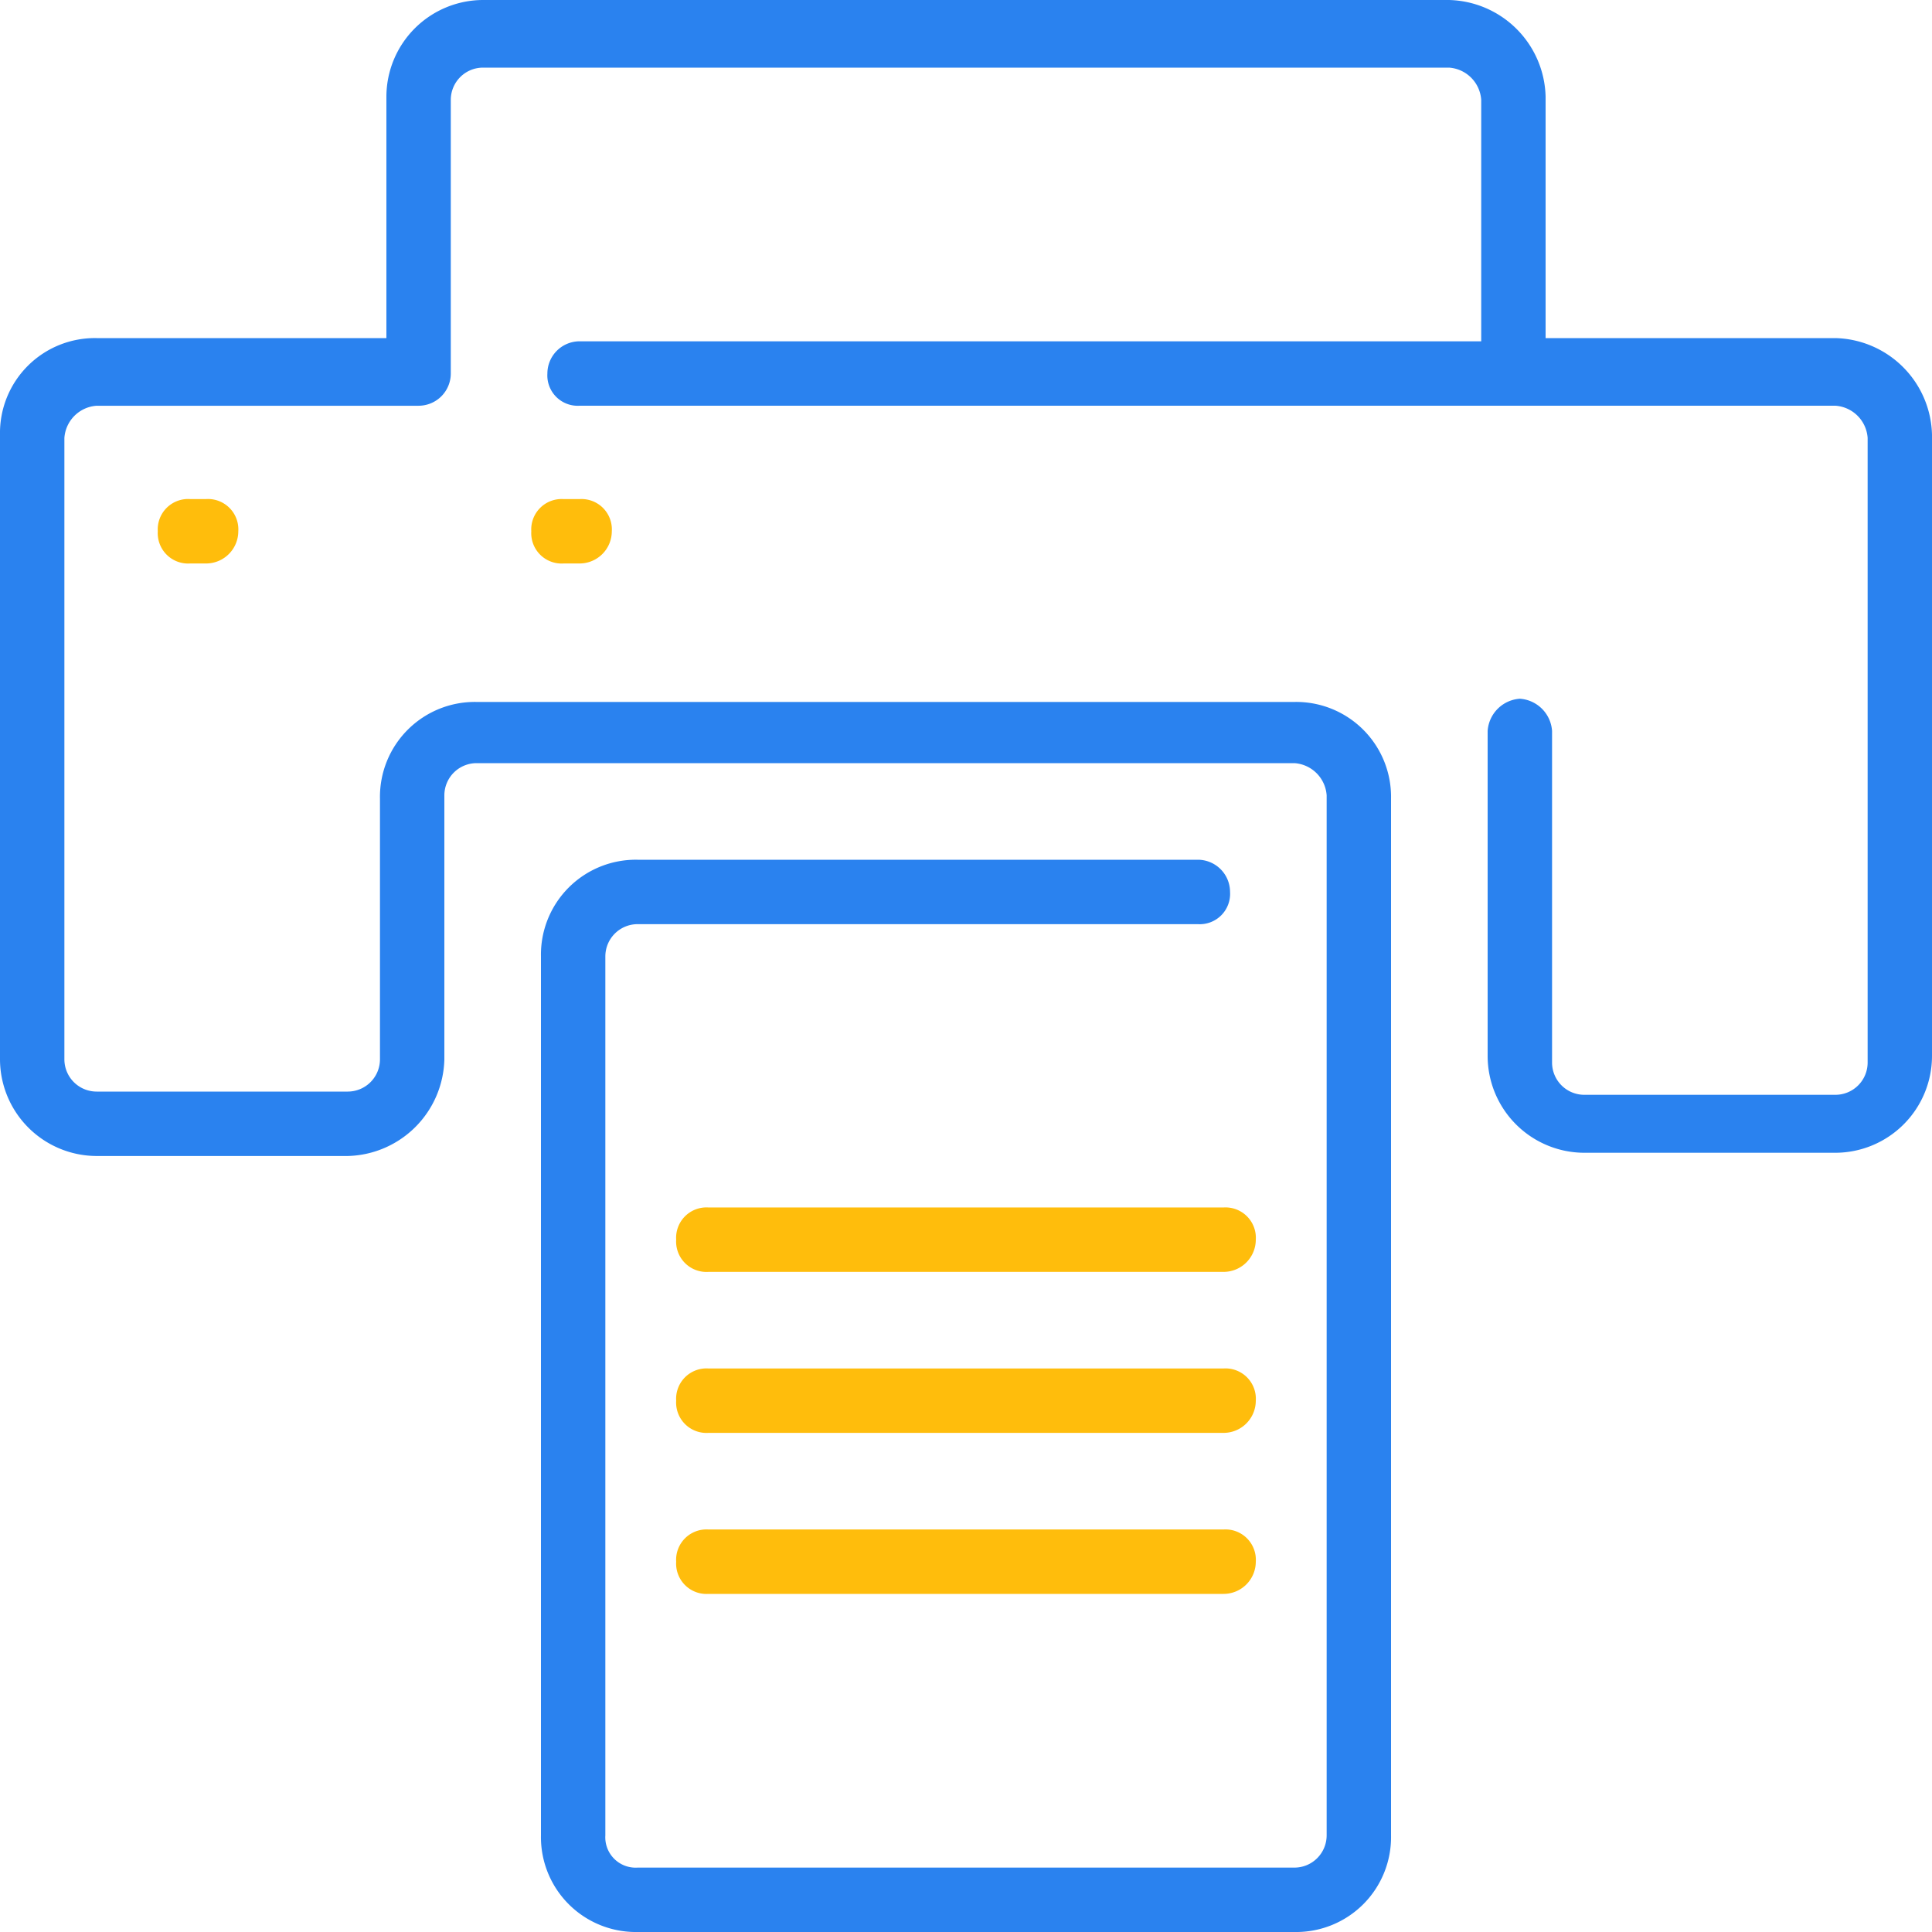 <svg xmlns="http://www.w3.org/2000/svg" viewBox="1439 2456 70 70"><defs><style>.a{fill:#ffbd0c;}.b{fill:#2a82ef;}</style></defs><g transform="translate(1883.5 2213)"><g transform="translate(-420 286.75)"><path class="a" d="M-403.667,282.833h-18.667a1.1,1.1,0,0,1-1.167-1.167,1.1,1.1,0,0,1,1.167-1.167h18.667a1.1,1.1,0,0,1,1.167,1.167A1.169,1.169,0,0,1-403.667,282.833Z" transform="translate(423.5 -280.5)"/></g><g transform="translate(-420 292.583)"><path class="a" d="M-403.667,287.833h-18.667a1.1,1.1,0,0,1-1.167-1.167,1.1,1.1,0,0,1,1.167-1.167h18.667a1.1,1.1,0,0,1,1.167,1.167A1.169,1.169,0,0,1-403.667,287.833Z" transform="translate(423.5 -285.5)"/></g><g transform="translate(-420 298.417)"><path class="a" d="M-403.667,292.833h-18.667a1.1,1.1,0,0,1-1.167-1.167,1.1,1.1,0,0,1,1.167-1.167h18.667a1.1,1.1,0,0,1,1.167,1.167A1.169,1.169,0,0,1-403.667,292.833Z" transform="translate(423.5 -290.5)"/></g><g transform="translate(-444.5 243)"><path class="b" d="M-374.5,258.75v22.517a3.51,3.51,0,0,1-3.5,3.5h-9.1a3.51,3.51,0,0,1-3.5-3.5V269.483a1.255,1.255,0,0,1,1.167-1.167,1.255,1.255,0,0,1,1.167,1.167V281.5a1.169,1.169,0,0,0,1.167,1.167h9.1a1.169,1.169,0,0,0,1.167-1.167V258.867A1.255,1.255,0,0,0-378,257.7h-45.5a1.1,1.1,0,0,1-1.167-1.167,1.169,1.169,0,0,1,1.167-1.167h32.667v-8.75A1.255,1.255,0,0,0-392,245.45h-35a1.169,1.169,0,0,0-1.167,1.167v9.917a1.169,1.169,0,0,1-1.167,1.167H-441a1.255,1.255,0,0,0-1.167,1.167v22.517A1.169,1.169,0,0,0-441,282.55h9.1a1.169,1.169,0,0,0,1.167-1.167v-9.45a3.438,3.438,0,0,1,3.5-3.5H-397.6a3.438,3.438,0,0,1,3.5,3.5V309.5a3.438,3.438,0,0,1-3.5,3.5h-23.8a3.438,3.438,0,0,1-3.5-3.5V277.65a3.438,3.438,0,0,1,3.5-3.5h20.3a1.169,1.169,0,0,1,1.167,1.167,1.1,1.1,0,0,1-1.167,1.167h-20.3a1.169,1.169,0,0,0-1.167,1.167V309.5a1.1,1.1,0,0,0,1.167,1.167h23.8a1.169,1.169,0,0,0,1.167-1.167V271.817a1.255,1.255,0,0,0-1.167-1.167h-29.633a1.169,1.169,0,0,0-1.167,1.167v9.567a3.589,3.589,0,0,1-3.5,3.5H-441a3.51,3.51,0,0,1-3.5-3.5V258.75a3.438,3.438,0,0,1,3.5-3.5h10.5V246.5A3.51,3.51,0,0,1-427,243h35a3.589,3.589,0,0,1,3.5,3.5v8.75H-378A3.587,3.587,0,0,1-374.5,258.75Z" transform="translate(444.5 -243)"/></g><g transform="translate(-438.783 261.083)"><path class="a" d="M-437.85,260.833h-.583a1.1,1.1,0,0,1-1.167-1.167,1.1,1.1,0,0,1,1.167-1.167h.583a1.1,1.1,0,0,1,1.167,1.167A1.169,1.169,0,0,1-437.85,260.833Z" transform="translate(439.6 -258.5)"/><path class="a" d="M-426.25,260.833h-.583A1.1,1.1,0,0,1-428,259.667a1.1,1.1,0,0,1,1.167-1.167h.583a1.1,1.1,0,0,1,1.167,1.167A1.169,1.169,0,0,1-426.25,260.833Z" transform="translate(441.533 -258.5)"/></g></g></svg>
